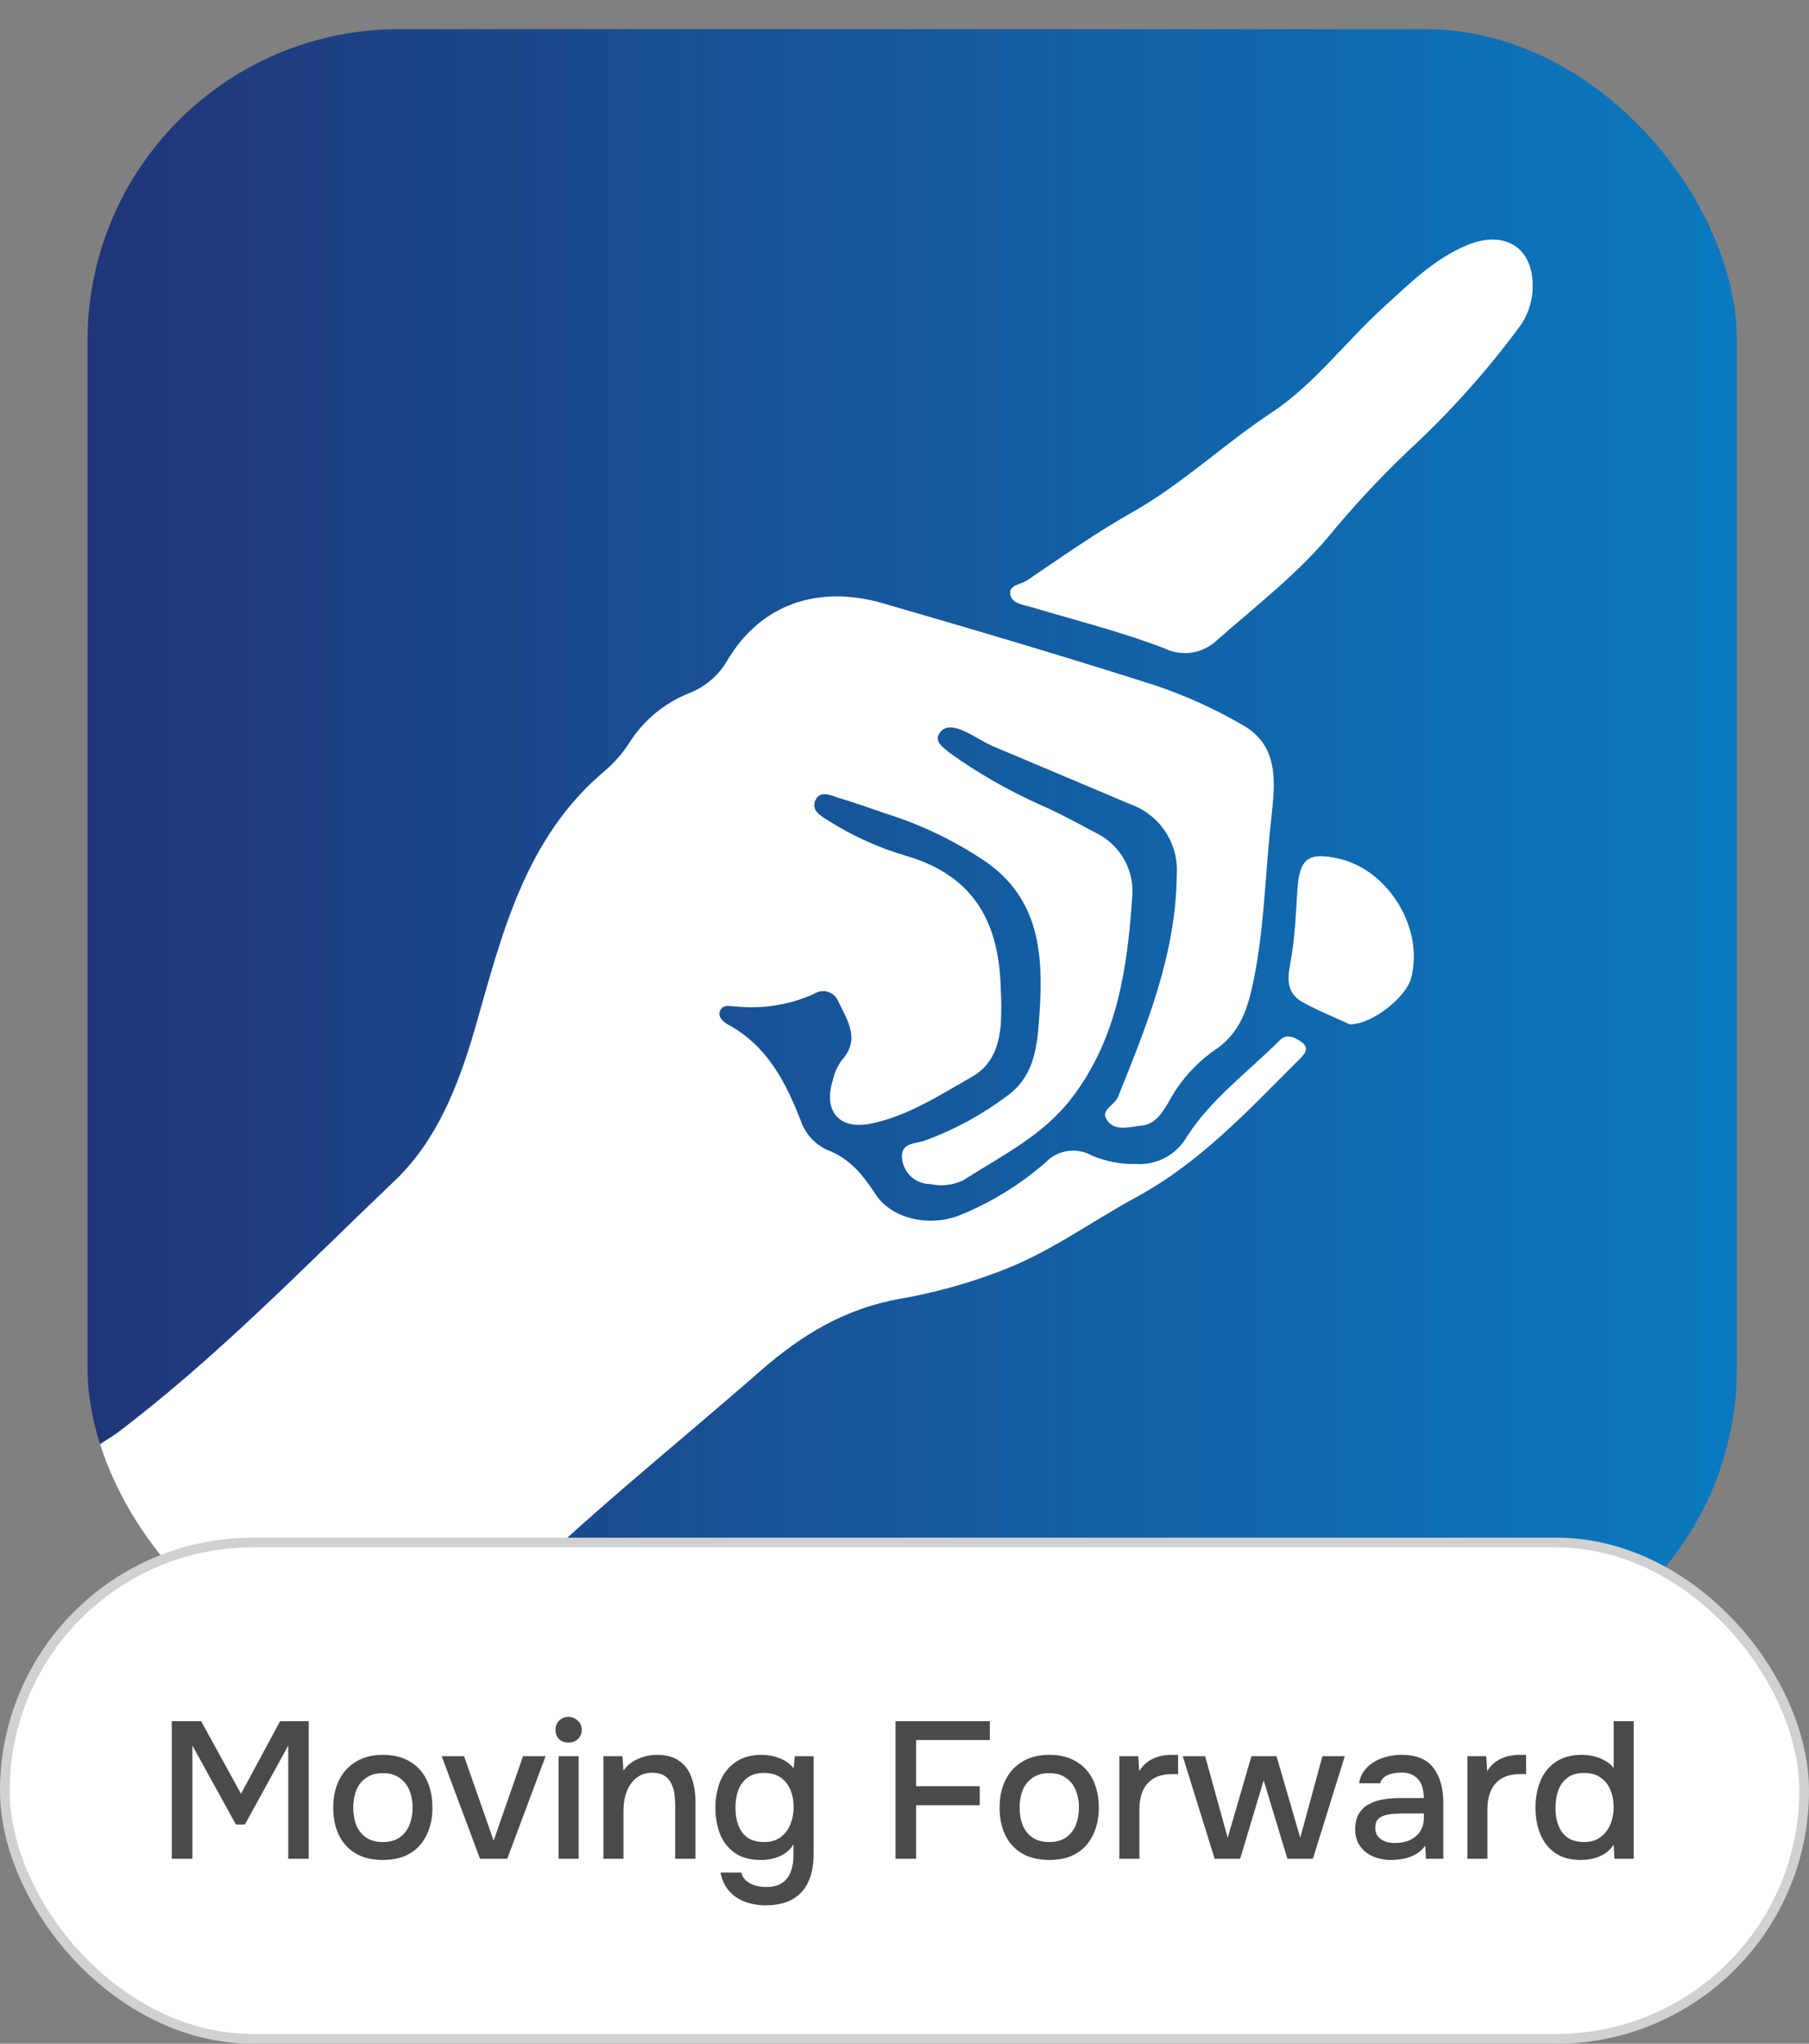 <svg width="186" height="210" viewBox="0 0 186 210" fill="none" xmlns="http://www.w3.org/2000/svg">
<rect x="0" y="0" width="186" height="210" fill="#808080" stroke="none"/>
<g clip-path="url(#clip0_3742_45802)">
<rect x="9" y="3" width="169.588" height="169.588" rx="32" fill="url(#paint0_linear_3742_45802)"/>
<g clip-path="url(#clip1_3742_45802)">
<path d="M31.082 172.556C25.851 172.717 20.614 172.574 15.399 172.13C14.451 172.084 13.521 171.851 12.665 171.444C11.808 171.037 11.04 170.464 10.407 169.758C9.774 169.053 9.288 168.229 8.977 167.334C8.666 166.439 8.536 165.491 8.595 164.546C8.893 159.896 8.535 155.247 8.952 150.667C9.121 148.744 10.75 148.169 11.932 147.326C22.272 139.534 31.241 130.215 40.578 121.333C44.889 117.228 47.104 111.627 48.812 105.778C51.593 96.083 53.938 86.06 62.291 79.121C63.227 78.31 64.04 77.368 64.705 76.325C66.163 74.02 68.315 72.236 70.853 71.229C72.489 70.597 73.862 69.43 74.746 67.918C78.253 61.97 84.232 60.116 90.708 61.97C100.105 64.686 109.491 67.462 118.808 70.436C121.917 71.485 124.911 72.843 127.747 74.491C131.551 76.622 131.104 80.439 130.727 83.968C130.091 89.5 130.032 95.091 128.929 100.573C128.333 103.548 127.539 106.224 124.758 107.999C122.81 109.399 121.215 111.231 120.099 113.352C119.453 114.423 118.738 115.533 117.368 115.662C116.186 115.771 114.726 116.287 113.871 115.176C113.017 114.066 114.606 113.58 114.944 112.728C117.924 105.352 120.904 98.026 120.993 89.926C121.104 88.359 120.698 86.798 119.838 85.482C118.977 84.167 117.708 83.168 116.225 82.64C111.547 80.657 106.819 78.674 102.131 76.692C101.078 76.246 100.144 75.571 99.082 75.106C98.247 74.729 97.184 74.441 96.598 75.343C96.012 76.246 97.075 76.87 97.592 77.326C100.525 79.427 103.663 81.227 106.958 82.699C108.945 83.562 110.792 84.583 112.679 85.584C113.919 86.184 114.943 87.152 115.61 88.355C116.277 89.559 116.554 90.939 116.404 92.306C115.898 99.543 114.884 106.631 110.286 112.708C107.306 116.673 103.015 118.735 99.032 121.283C97.974 121.784 96.779 121.92 95.635 121.67C94.92 121.669 94.23 121.404 93.698 120.927C93.166 120.449 92.83 119.792 92.754 119.082C92.556 117.407 94.046 117.555 95.099 117.199C98.111 116.098 100.946 114.561 103.512 112.638C106.203 110.715 106.601 107.88 106.819 105.025C107.286 98.918 107.236 92.811 101.604 88.717C98.41 86.519 94.905 84.808 91.205 83.641C89.566 83.076 87.937 82.501 86.239 81.986C85.414 81.728 84.312 81.173 83.835 82.243C83.358 83.314 84.481 83.889 85.186 84.335C87.696 85.921 90.418 87.145 93.271 87.973C100.224 90.035 102.747 94.913 102.896 101.614C102.97 102.846 102.97 104.081 102.896 105.312C102.697 107.503 102.032 109.456 99.916 110.656C96.628 112.529 93.44 114.621 89.675 115.434C86.338 116.177 84.59 114.234 85.643 110.953C85.799 110.239 86.1 109.564 86.527 108.97C88.513 106.789 87.123 104.866 86.199 102.913C86.108 102.679 85.965 102.468 85.781 102.296C85.597 102.124 85.376 101.996 85.136 101.921C84.896 101.845 84.641 101.825 84.392 101.861C84.143 101.898 83.905 101.989 83.696 102.13C81.206 103.246 78.466 103.694 75.75 103.429C75.144 103.429 74.29 103.111 74.011 103.924C73.803 104.549 74.419 105.045 74.876 105.292C78.849 107.444 80.746 111.112 82.305 115.077C82.524 115.75 82.879 116.37 83.349 116.899C83.819 117.428 84.394 117.854 85.037 118.15C87.361 119.033 88.702 120.688 90.003 122.691C91.712 125.328 95.764 126.16 98.942 124.763C102.064 123.463 104.956 121.669 107.504 119.449C108.102 118.821 108.892 118.409 109.749 118.278C110.607 118.147 111.484 118.305 112.242 118.725C113.68 119.347 115.236 119.648 116.801 119.608C117.853 119.676 118.903 119.447 119.83 118.947C120.758 118.447 121.526 117.697 122.046 116.782C124.519 112.926 128.363 110.12 131.611 106.869C132.366 106.115 133.29 106.69 133.876 107.116C134.74 107.761 134.015 108.445 133.498 108.95C128.333 114.106 123.397 119.459 116.811 123.028C112.153 125.556 107.872 128.738 102.826 130.622C99.52 131.886 96.101 132.832 92.615 133.447C86.894 134.438 82.405 137.174 78.173 140.882C69.105 148.813 59.589 156.337 51.047 164.923C49.21 166.776 47.074 168.402 45.276 170.296C43.29 172.338 40.777 172.526 38.244 172.625C35.711 172.725 33.009 172.556 31.082 172.556Z" fill="white"/>
<path d="M157.584 29.483C157.577 31.058 157.038 32.584 156.055 33.815C152.726 38.292 148.989 42.45 144.891 46.237C142.142 48.84 139.548 51.6 137.123 54.505C133.627 58.827 129.247 62.158 125.124 65.787C124.414 66.465 123.511 66.909 122.538 67.056C121.566 67.203 120.572 67.047 119.691 66.609C115.261 64.904 110.613 63.754 106.054 62.386C105.18 62.129 104.018 62.02 103.869 61.058C103.72 60.096 104.981 60.066 105.627 59.62C109.153 57.231 112.679 54.753 116.344 52.681C121.539 49.756 125.79 45.672 130.707 42.42C135.057 39.555 138.255 35.233 142.099 31.714C144.791 29.265 147.453 26.578 150.91 25.161C154.754 23.604 157.674 25.478 157.584 29.483Z" fill="white"/>
<path d="M138.772 105.253C137.421 104.628 135.683 103.924 134.034 103.042C131.829 101.852 132.545 99.919 132.833 98.026C133.16 95.845 133.26 93.624 133.399 91.413C133.607 88.241 134.491 87.537 137.58 88.211C142.775 89.351 146.47 95.448 145.07 100.573C144.533 102.507 141.037 105.292 138.772 105.253Z" fill="white"/>
</g>
</g>
<rect x="0.5" y="158.5" width="185" height="51" rx="25.5" fill="white"/>
<rect x="0.5" y="158.5" width="185" height="51" rx="25.5" stroke="#D1D1D1"/>
<path d="M17.66 191V176.86H20.68L24.78 184.32L28.8 176.86H31.74V191H29.64V179.36L25.18 187.48H24.26L19.78 179.36V191H17.66ZM39.362 191.12C38.269 191.12 37.342 190.9 36.582 190.46C35.822 190.007 35.242 189.373 34.842 188.56C34.456 187.747 34.262 186.807 34.262 185.74C34.262 184.66 34.462 183.72 34.862 182.92C35.262 182.107 35.842 181.473 36.602 181.02C37.362 180.553 38.289 180.32 39.382 180.32C40.476 180.32 41.402 180.553 42.162 181.02C42.922 181.473 43.496 182.107 43.882 182.92C44.269 183.733 44.462 184.68 44.462 185.76C44.462 186.813 44.262 187.747 43.862 188.56C43.476 189.373 42.902 190.007 42.142 190.46C41.396 190.9 40.469 191.12 39.362 191.12ZM39.362 189.28C40.082 189.28 40.662 189.12 41.102 188.8C41.556 188.48 41.889 188.053 42.102 187.52C42.316 186.973 42.422 186.38 42.422 185.74C42.422 185.1 42.316 184.513 42.102 183.98C41.889 183.447 41.556 183.02 41.102 182.7C40.662 182.367 40.082 182.2 39.362 182.2C38.656 182.2 38.076 182.367 37.622 182.7C37.169 183.02 36.836 183.447 36.622 183.98C36.422 184.513 36.322 185.1 36.322 185.74C36.322 186.393 36.422 186.987 36.622 187.52C36.836 188.053 37.169 188.48 37.622 188.8C38.076 189.12 38.656 189.28 39.362 189.28ZM49.356 191L45.416 180.46H47.716L50.756 189.14L53.776 180.46H56.096L52.156 191H49.356ZM57.436 191V180.46H59.496V191H57.436ZM58.456 179.06C58.056 179.06 57.729 178.94 57.476 178.7C57.236 178.447 57.116 178.127 57.116 177.74C57.116 177.353 57.242 177.04 57.496 176.8C57.749 176.547 58.069 176.42 58.456 176.42C58.816 176.42 59.129 176.547 59.396 176.8C59.676 177.04 59.816 177.353 59.816 177.74C59.816 178.127 59.682 178.447 59.416 178.7C59.162 178.94 58.842 179.06 58.456 179.06ZM62.045 191V180.46H64.005L64.105 181.94C64.372 181.553 64.692 181.247 65.065 181.02C65.439 180.78 65.838 180.607 66.265 180.5C66.692 180.38 67.105 180.32 67.505 180.32C68.519 180.32 69.312 180.54 69.885 180.98C70.472 181.407 70.885 181.987 71.125 182.72C71.379 183.44 71.505 184.26 71.505 185.18V191H69.425V185.6C69.425 185.173 69.398 184.753 69.345 184.34C69.292 183.927 69.178 183.56 69.005 183.24C68.845 182.907 68.612 182.647 68.305 182.46C67.999 182.26 67.585 182.16 67.065 182.16C66.425 182.16 65.885 182.333 65.445 182.68C65.005 183.027 64.672 183.493 64.445 184.08C64.219 184.667 64.105 185.327 64.105 186.06V191H62.045ZM78.699 195.78C77.953 195.78 77.259 195.66 76.619 195.42C75.979 195.193 75.433 194.827 74.979 194.32C74.539 193.827 74.239 193.193 74.079 192.42H76.219C76.313 192.78 76.493 193.067 76.759 193.28C77.026 193.507 77.339 193.667 77.699 193.76C78.059 193.853 78.419 193.9 78.779 193.9C79.459 193.9 80.006 193.76 80.419 193.48C80.833 193.2 81.126 192.82 81.299 192.34C81.486 191.873 81.579 191.34 81.579 190.74V189.52C81.353 189.907 81.053 190.22 80.679 190.46C80.306 190.7 79.906 190.873 79.479 190.98C79.066 191.073 78.639 191.12 78.199 191.12C77.119 191.12 76.239 190.88 75.559 190.4C74.879 189.92 74.373 189.28 74.039 188.48C73.719 187.667 73.559 186.767 73.559 185.78C73.559 184.767 73.726 183.847 74.059 183.02C74.406 182.193 74.933 181.54 75.639 181.06C76.346 180.567 77.239 180.32 78.319 180.32C78.946 180.32 79.553 180.433 80.139 180.66C80.726 180.873 81.213 181.22 81.599 181.7L81.719 180.46H83.659V190.5C83.659 191.58 83.486 192.513 83.139 193.3C82.793 194.1 82.253 194.713 81.519 195.14C80.786 195.567 79.846 195.78 78.699 195.78ZM78.579 189.28C79.246 189.28 79.799 189.12 80.239 188.8C80.693 188.467 81.033 188.027 81.259 187.48C81.486 186.933 81.599 186.333 81.599 185.68C81.599 185.013 81.486 184.42 81.259 183.9C81.033 183.367 80.699 182.947 80.259 182.64C79.819 182.333 79.253 182.18 78.559 182.18C77.839 182.18 77.266 182.347 76.839 182.68C76.413 183 76.099 183.433 75.899 183.98C75.713 184.513 75.619 185.107 75.619 185.76C75.619 186.427 75.719 187.027 75.919 187.56C76.119 188.093 76.433 188.513 76.859 188.82C77.299 189.127 77.873 189.28 78.579 189.28ZM92.074 191V176.86H101.774V178.8H94.194V183.54H100.734V185.5H94.194V191H92.074ZM107.878 191.12C106.785 191.12 105.858 190.9 105.098 190.46C104.338 190.007 103.758 189.373 103.358 188.56C102.971 187.747 102.778 186.807 102.778 185.74C102.778 184.66 102.978 183.72 103.378 182.92C103.778 182.107 104.358 181.473 105.118 181.02C105.878 180.553 106.805 180.32 107.898 180.32C108.991 180.32 109.918 180.553 110.678 181.02C111.438 181.473 112.011 182.107 112.398 182.92C112.785 183.733 112.978 184.68 112.978 185.76C112.978 186.813 112.778 187.747 112.378 188.56C111.991 189.373 111.418 190.007 110.658 190.46C109.911 190.9 108.985 191.12 107.878 191.12ZM107.878 189.28C108.598 189.28 109.178 189.12 109.618 188.8C110.071 188.48 110.405 188.053 110.618 187.52C110.831 186.973 110.938 186.38 110.938 185.74C110.938 185.1 110.831 184.513 110.618 183.98C110.405 183.447 110.071 183.02 109.618 182.7C109.178 182.367 108.598 182.2 107.878 182.2C107.171 182.2 106.591 182.367 106.138 182.7C105.685 183.02 105.351 183.447 105.138 183.98C104.938 184.513 104.838 185.1 104.838 185.74C104.838 186.393 104.938 186.987 105.138 187.52C105.351 188.053 105.685 188.48 106.138 188.8C106.591 189.12 107.171 189.28 107.878 189.28ZM115.092 191V180.46H117.032L117.132 181.98C117.399 181.567 117.705 181.24 118.052 181C118.399 180.76 118.779 180.587 119.192 180.48C119.605 180.373 120.039 180.32 120.492 180.32C120.612 180.32 120.725 180.32 120.832 180.32C120.939 180.32 121.039 180.32 121.132 180.32V182.3H120.492C119.732 182.3 119.099 182.453 118.592 182.76C118.099 183.067 117.732 183.493 117.492 184.04C117.265 184.587 117.152 185.213 117.152 185.92V191H115.092ZM124.89 191L121.61 180.46H123.91L126.23 188.84L128.67 180.46H131.25L133.69 188.84L135.97 180.46H138.27L134.99 191H132.37L129.93 182.94L127.51 191H124.89ZM143.061 191.12C142.581 191.12 142.115 191.06 141.661 190.94C141.221 190.807 140.828 190.613 140.481 190.36C140.135 190.093 139.855 189.767 139.641 189.38C139.441 188.98 139.341 188.513 139.341 187.98C139.341 187.34 139.461 186.813 139.701 186.4C139.955 185.973 140.288 185.647 140.701 185.42C141.115 185.18 141.588 185.013 142.121 184.92C142.668 184.813 143.235 184.76 143.821 184.76H146.401C146.401 184.24 146.321 183.787 146.161 183.4C146.001 183 145.748 182.693 145.401 182.48C145.068 182.253 144.621 182.14 144.061 182.14C143.728 182.14 143.408 182.18 143.101 182.26C142.808 182.327 142.555 182.44 142.341 182.6C142.128 182.76 141.981 182.973 141.901 183.24H139.741C139.821 182.733 140.001 182.3 140.281 181.94C140.561 181.567 140.908 181.26 141.321 181.02C141.735 180.78 142.175 180.607 142.641 180.5C143.121 180.38 143.608 180.32 144.101 180.32C145.621 180.32 146.715 180.767 147.381 181.66C148.061 182.54 148.401 183.753 148.401 185.3V191H146.621L146.541 189.66C146.235 190.073 145.868 190.387 145.441 190.6C145.028 190.813 144.615 190.953 144.201 191.02C143.788 191.087 143.408 191.12 143.061 191.12ZM143.381 189.38C143.981 189.38 144.508 189.28 144.961 189.08C145.415 188.867 145.768 188.567 146.021 188.18C146.275 187.78 146.401 187.313 146.401 186.78V186.34H144.521C144.135 186.34 143.755 186.353 143.381 186.38C143.021 186.393 142.688 186.447 142.381 186.54C142.088 186.62 141.848 186.76 141.661 186.96C141.488 187.16 141.401 187.447 141.401 187.82C141.401 188.18 141.495 188.473 141.681 188.7C141.868 188.927 142.115 189.1 142.421 189.22C142.728 189.327 143.048 189.38 143.381 189.38ZM150.873 191V180.46H152.813L152.913 181.98C153.18 181.567 153.487 181.24 153.833 181C154.18 180.76 154.56 180.587 154.973 180.48C155.387 180.373 155.82 180.32 156.273 180.32C156.393 180.32 156.507 180.32 156.613 180.32C156.72 180.32 156.82 180.32 156.913 180.32V182.3H156.273C155.513 182.3 154.88 182.453 154.373 182.76C153.88 183.067 153.513 183.493 153.273 184.04C153.047 184.587 152.933 185.213 152.933 185.92V191H150.873ZM162.536 191.12C161.482 191.12 160.609 190.887 159.916 190.42C159.236 189.94 158.722 189.293 158.376 188.48C158.042 187.667 157.876 186.753 157.876 185.74C157.876 184.713 158.049 183.793 158.396 182.98C158.742 182.153 159.269 181.507 159.976 181.04C160.682 180.56 161.576 180.32 162.656 180.32C163.056 180.32 163.456 180.367 163.856 180.46C164.269 180.553 164.649 180.7 164.996 180.9C165.356 181.087 165.662 181.34 165.916 181.66V176.86H167.976V191H165.996L165.916 189.56C165.676 189.92 165.376 190.22 165.016 190.46C164.669 190.687 164.282 190.853 163.856 190.96C163.429 191.067 162.989 191.12 162.536 191.12ZM162.876 189.28C163.556 189.28 164.116 189.113 164.556 188.78C165.009 188.447 165.349 188.007 165.576 187.46C165.802 186.913 165.916 186.32 165.916 185.68C165.916 185.027 165.802 184.44 165.576 183.92C165.362 183.387 165.029 182.967 164.576 182.66C164.136 182.34 163.569 182.18 162.876 182.18C162.156 182.18 161.582 182.347 161.156 182.68C160.729 183 160.416 183.433 160.216 183.98C160.029 184.527 159.936 185.127 159.936 185.78C159.936 186.26 159.989 186.713 160.096 187.14C160.202 187.553 160.369 187.927 160.596 188.26C160.836 188.58 161.142 188.833 161.516 189.02C161.889 189.193 162.342 189.28 162.876 189.28Z" fill="#4A4A4A"/>
<defs>
<linearGradient id="paint0_linear_3742_45802" x1="9" y1="87.794" x2="178.588" y2="87.794" gradientUnits="userSpaceOnUse">
<stop stop-color="#213679"/>
<stop offset="1" stop-color="#0A7AC0"/>
</linearGradient>
<clipPath id="clip0_3742_45802">
<rect x="9" y="3" width="169.588" height="169.588" rx="32" fill="white"/>
</clipPath>
<clipPath id="clip1_3742_45802">
<rect width="149" height="148" fill="white" transform="translate(8.595 24.596)"/>
</clipPath>
</defs>
</svg>
